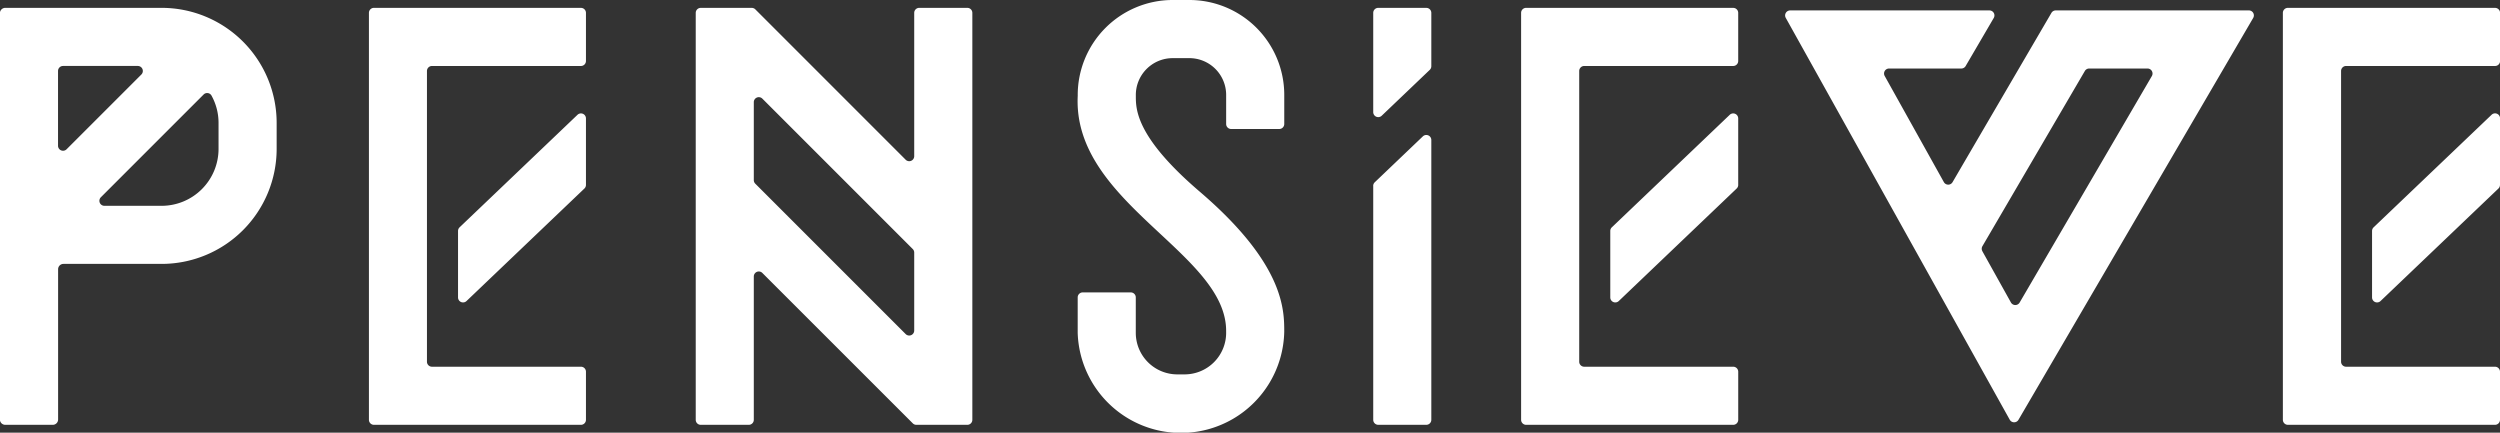 <svg xmlns="http://www.w3.org/2000/svg" xmlns:xlink="http://www.w3.org/1999/xlink" width="132.343" height="22.905" viewBox="0 0 132.343 22.905">
  <rect x="0" y="0" width="132.343" height="22.905" fill="#333333" stroke="none"/>
  <defs>
    <clipPath id="clip-path">
      <path id="Path_2" data-name="Path 2" d="M0-17.594H132.343V-40.5H0Z" transform="translate(0 40.499)" fill="none"/>
    </clipPath>
  </defs>
  <g id="Group_3" data-name="Group 3" transform="translate(0 40.499)">
    <g id="Group_2" data-name="Group 2" transform="translate(0 -40.499)" clip-path="url(#clip-path)">
      <g id="Group_1" data-name="Group 1" transform="translate(0 0)">
        <path id="Path_1" data-name="Path 1" d="M-11.25-5v1.373a6.091,6.091,0,0,1-6.091,6.091h-5.195a.283.283,0,0,0-.283.283V10.7a.283.283,0,0,1-.283.283h-2.51A.283.283,0,0,1-25.9,10.7V-10.807a.283.283,0,0,1,.283-.283h8.271A6.091,6.091,0,0,1-11.25-5M-18.6-8.014h-3.958a.265.265,0,0,0-.265.265v3.958a.265.265,0,0,0,.453.187l3.958-3.957a.265.265,0,0,0-.188-.453M-14.326-5A2.983,2.983,0,0,0-14.7-6.448a.264.264,0,0,0-.417-.054l-5.438,5.438a.265.265,0,0,0,.187.453h3.027a3.015,3.015,0,0,0,3.015-3.015ZM42.089,6.062c0-1.165.005-3.588-4.466-7.416-3.393-2.9-3.391-4.37-3.39-5.074a1.951,1.951,0,0,1,1.946-2h.889a1.947,1.947,0,0,1,1.946,1.947v1.539a.265.265,0,0,0,.265.265h2.546a.265.265,0,0,0,.265-.265V-6.483a5.023,5.023,0,0,0-5.022-5.023h-.889a5.029,5.029,0,0,0-5.022,5.074c-.283,5.692,7.92,8.318,7.856,12.49a2.2,2.2,0,0,1-2.2,2.255H36.43a2.2,2.2,0,0,1-2.2-2.2V4.238a.265.265,0,0,0-.265-.265H31.42a.265.265,0,0,0-.265.265V6.114a5.469,5.469,0,0,0,10.934-.051M82.93-10.955H93.153a.265.265,0,0,1,.229.4L80.958,10.716a.266.266,0,0,1-.461,0L68.638-10.56a.265.265,0,0,1,.232-.394H79.42a.265.265,0,0,1,.228.4L78.161-8.01a.265.265,0,0,1-.229.131H74.107a.265.265,0,0,0-.232.394c.922,1.652,2.21,3.964,3.132,5.618a.265.265,0,0,0,.46.005c1.3-2.23,4.1-7.018,5.235-8.962a.266.266,0,0,1,.229-.131M79.045,1.792l1.513,2.714a.265.265,0,0,0,.46.005l7-11.99a.266.266,0,0,0-.229-.4H84.7a.265.265,0,0,0-.229.132L79.047,1.529a.266.266,0,0,0,0,.263M65.857-11.09H54.893a.265.265,0,0,0-.265.265V10.718a.266.266,0,0,0,.265.265H65.857a.266.266,0,0,0,.265-.265V8.172a.265.265,0,0,0-.265-.265H57.969a.265.265,0,0,1-.265-.265V-7.748a.265.265,0,0,1,.265-.265h7.887a.265.265,0,0,0,.265-.265v-2.546a.265.265,0,0,0-.265-.265m.265,9.372V-5.237a.265.265,0,0,0-.448-.192L59.431.528a.265.265,0,0,0-.082.192V4.239a.265.265,0,0,0,.448.192l6.242-5.957a.267.267,0,0,0,.083-.192m40.061-9.372H95.219a.265.265,0,0,0-.265.265V10.718a.266.266,0,0,0,.265.265h10.964a.266.266,0,0,0,.265-.265V8.172a.265.265,0,0,0-.265-.265H98.3a.265.265,0,0,1-.265-.265V-7.748a.265.265,0,0,1,.265-.265h7.887a.265.265,0,0,0,.265-.265v-2.546a.265.265,0,0,0-.265-.265m.265,9.372V-5.237A.265.265,0,0,0,106-5.428L99.758.528a.266.266,0,0,0-.083.192V4.239a.265.265,0,0,0,.448.192l6.242-5.957a.266.266,0,0,0,.082-.192M-3.294-11.09H-6.1a.265.265,0,0,0-.265.265V10.718a.266.266,0,0,0,.265.265H4.859a.266.266,0,0,0,.265-.265V8.172a.265.265,0,0,0-.265-.265H-3.028a.265.265,0,0,1-.265-.265V-7.748a.265.265,0,0,1,.265-.265H4.859a.265.265,0,0,0,.265-.265v-2.546a.265.265,0,0,0-.265-.265ZM-1.2,4.431,5.042-1.526a.264.264,0,0,0,.082-.192V-5.237a.265.265,0,0,0-.448-.192L-1.566.528A.268.268,0,0,0-1.648.72V4.239a.265.265,0,0,0,.448.192M22.767-11.09h2.546a.265.265,0,0,1,.265.265V10.718a.265.265,0,0,1-.265.265h-2.7a.265.265,0,0,1-.187-.078L14.461,2.943a.265.265,0,0,0-.452.187v7.588a.265.265,0,0,1-.265.265H11.2a.265.265,0,0,1-.265-.265V-10.824a.265.265,0,0,1,.265-.265h2.7a.265.265,0,0,1,.188.077L22.049-3.05a.265.265,0,0,0,.452-.187v-7.588a.265.265,0,0,1,.265-.265m-8.68,9.306,7.963,7.963a.265.265,0,0,0,.452-.188V1.865a.264.264,0,0,0-.077-.187L14.461-6.285a.265.265,0,0,0-.452.188v4.126a.265.265,0,0,0,.077.187M49.61-11.09H47.065a.265.265,0,0,0-.265.265v5.254a.265.265,0,0,0,.448.192l2.546-2.43A.267.267,0,0,0,49.875-8v-2.824a.265.265,0,0,0-.265-.265M46.8-1.665V10.717a.265.265,0,0,0,.265.265H49.61a.265.265,0,0,0,.265-.265V-4.094a.265.265,0,0,0-.449-.192l-2.546,2.43a.265.265,0,0,0-.082.192" transform="translate(25.895 11.506)" fill="#fff"/>
      </g>
    </g>
  </g>
</svg>
